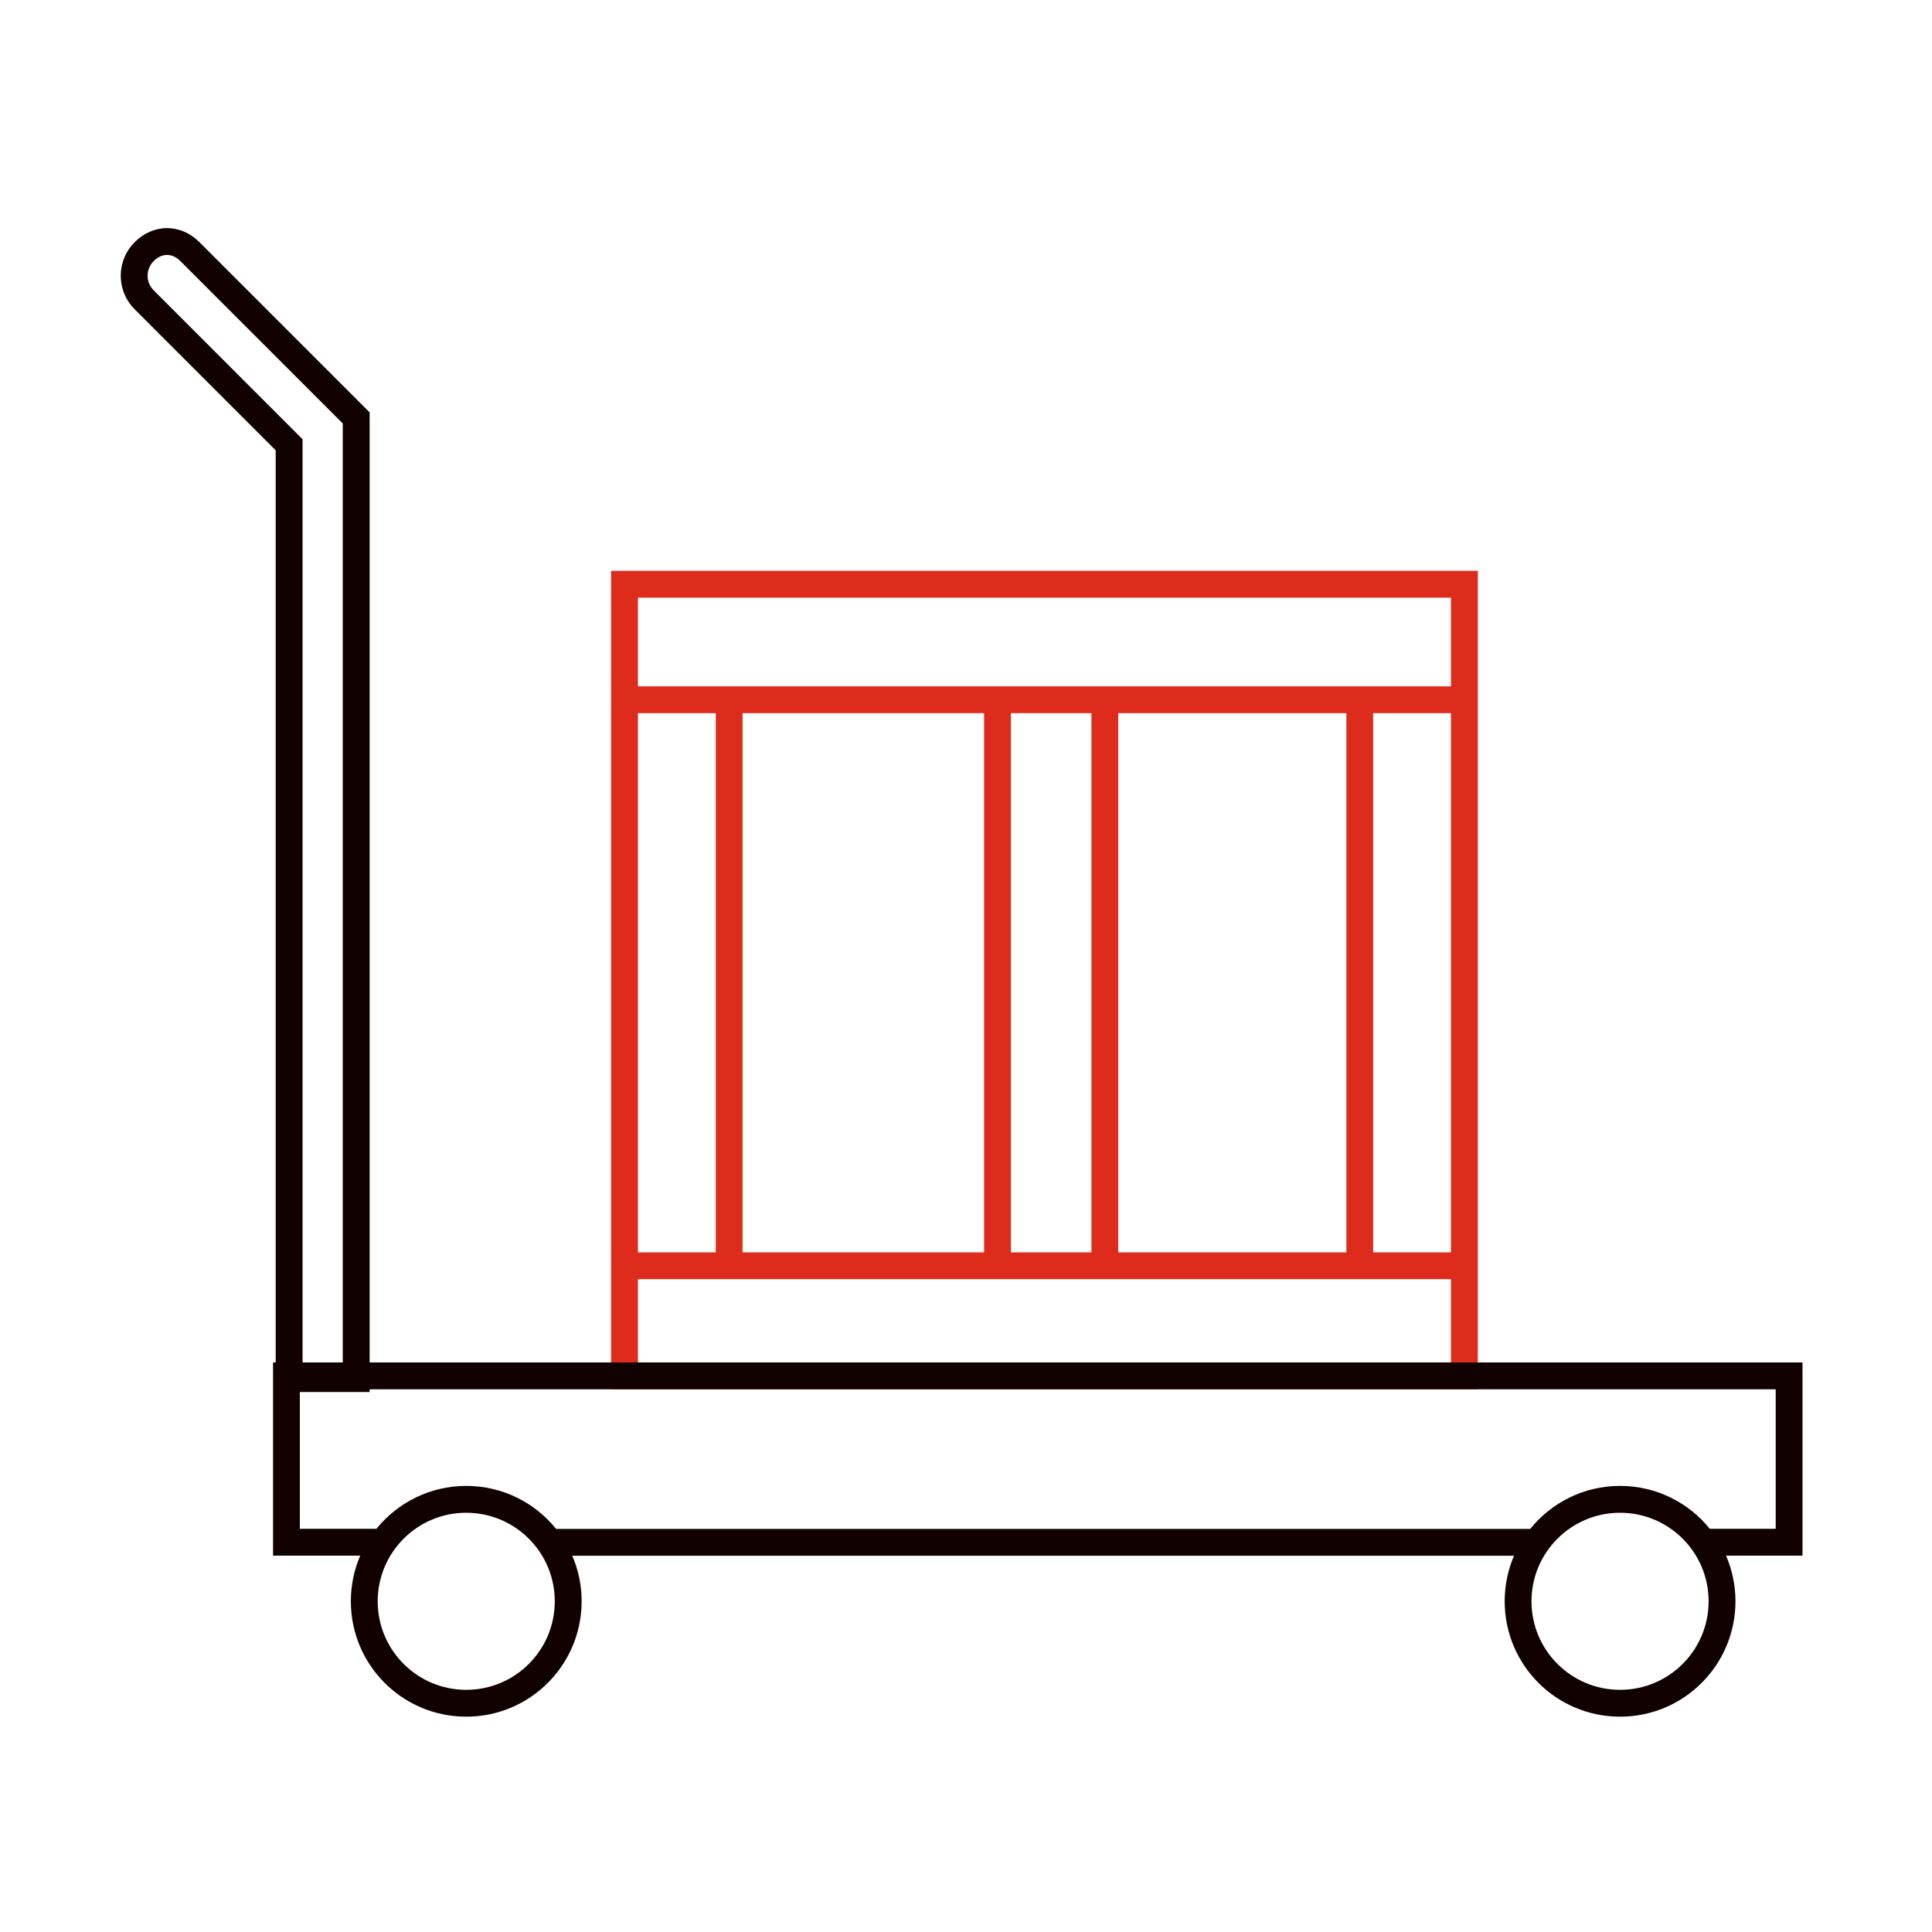 <svg width="40" height="40" viewBox="0 0 40 40" fill="none" xmlns="http://www.w3.org/2000/svg">
<path fill-rule="evenodd" clip-rule="evenodd" d="M12.652 11.818H30.597V28.763H12.652V11.818ZM13.208 12.374V14.21H30.041V12.374H13.208ZM13.208 25.929V14.765H14.819V25.929H13.208ZM15.374 25.929H20.375V14.765H15.374V25.929ZM20.93 25.929H22.597V14.765H20.93V25.929ZM27.875 25.929H23.152V14.765H27.875V25.929ZM28.43 25.929V14.765H30.041V25.929H28.43ZM13.208 26.484V28.207H30.041V26.484H13.208Z" fill="#DD2B1C"/>
<path fill-rule="evenodd" clip-rule="evenodd" d="M3.458 4.723C3.706 4.723 3.941 4.826 4.127 5.012L7.653 8.538V28.208H37.319V32.208H35.736C35.861 32.498 35.931 32.817 35.931 33.153C35.931 34.473 34.861 35.542 33.542 35.542C32.222 35.542 31.153 34.473 31.153 33.153C31.153 32.818 31.222 32.499 31.346 32.21H11.848C11.973 32.499 12.042 32.818 12.042 33.153C12.042 34.473 10.972 35.542 9.653 35.542C8.334 35.542 7.264 34.473 7.264 33.153C7.264 32.817 7.333 32.498 7.458 32.208H5.653V28.208H5.708V9.324L2.79 6.405C2.403 6.019 2.403 5.399 2.79 5.012C2.976 4.826 3.211 4.723 3.458 4.723ZM31.682 31.654C32.12 31.111 32.79 30.764 33.542 30.764C34.293 30.764 34.962 31.111 35.4 31.652H36.764V28.764H7.653V28.82H6.208V31.652H7.794C8.232 31.111 8.902 30.764 9.653 30.764C10.405 30.764 11.075 31.111 11.513 31.654H31.682ZM7.097 8.768V28.208H6.264V9.094L3.183 6.012C3.013 5.843 3.013 5.574 3.183 5.405C3.274 5.313 3.372 5.278 3.458 5.278C3.545 5.278 3.642 5.313 3.734 5.405L7.097 8.768ZM9.653 31.32C8.64 31.32 7.82 32.141 7.82 33.153C7.82 34.166 8.64 34.986 9.653 34.986C10.665 34.986 11.486 34.166 11.486 33.153C11.486 32.141 10.665 31.32 9.653 31.32ZM31.708 33.153C31.708 32.141 32.529 31.32 33.542 31.32C34.554 31.32 35.375 32.141 35.375 33.153C35.375 34.166 34.554 34.986 33.542 34.986C32.529 34.986 31.708 34.166 31.708 33.153Z" fill="#110101"/>
</svg>
